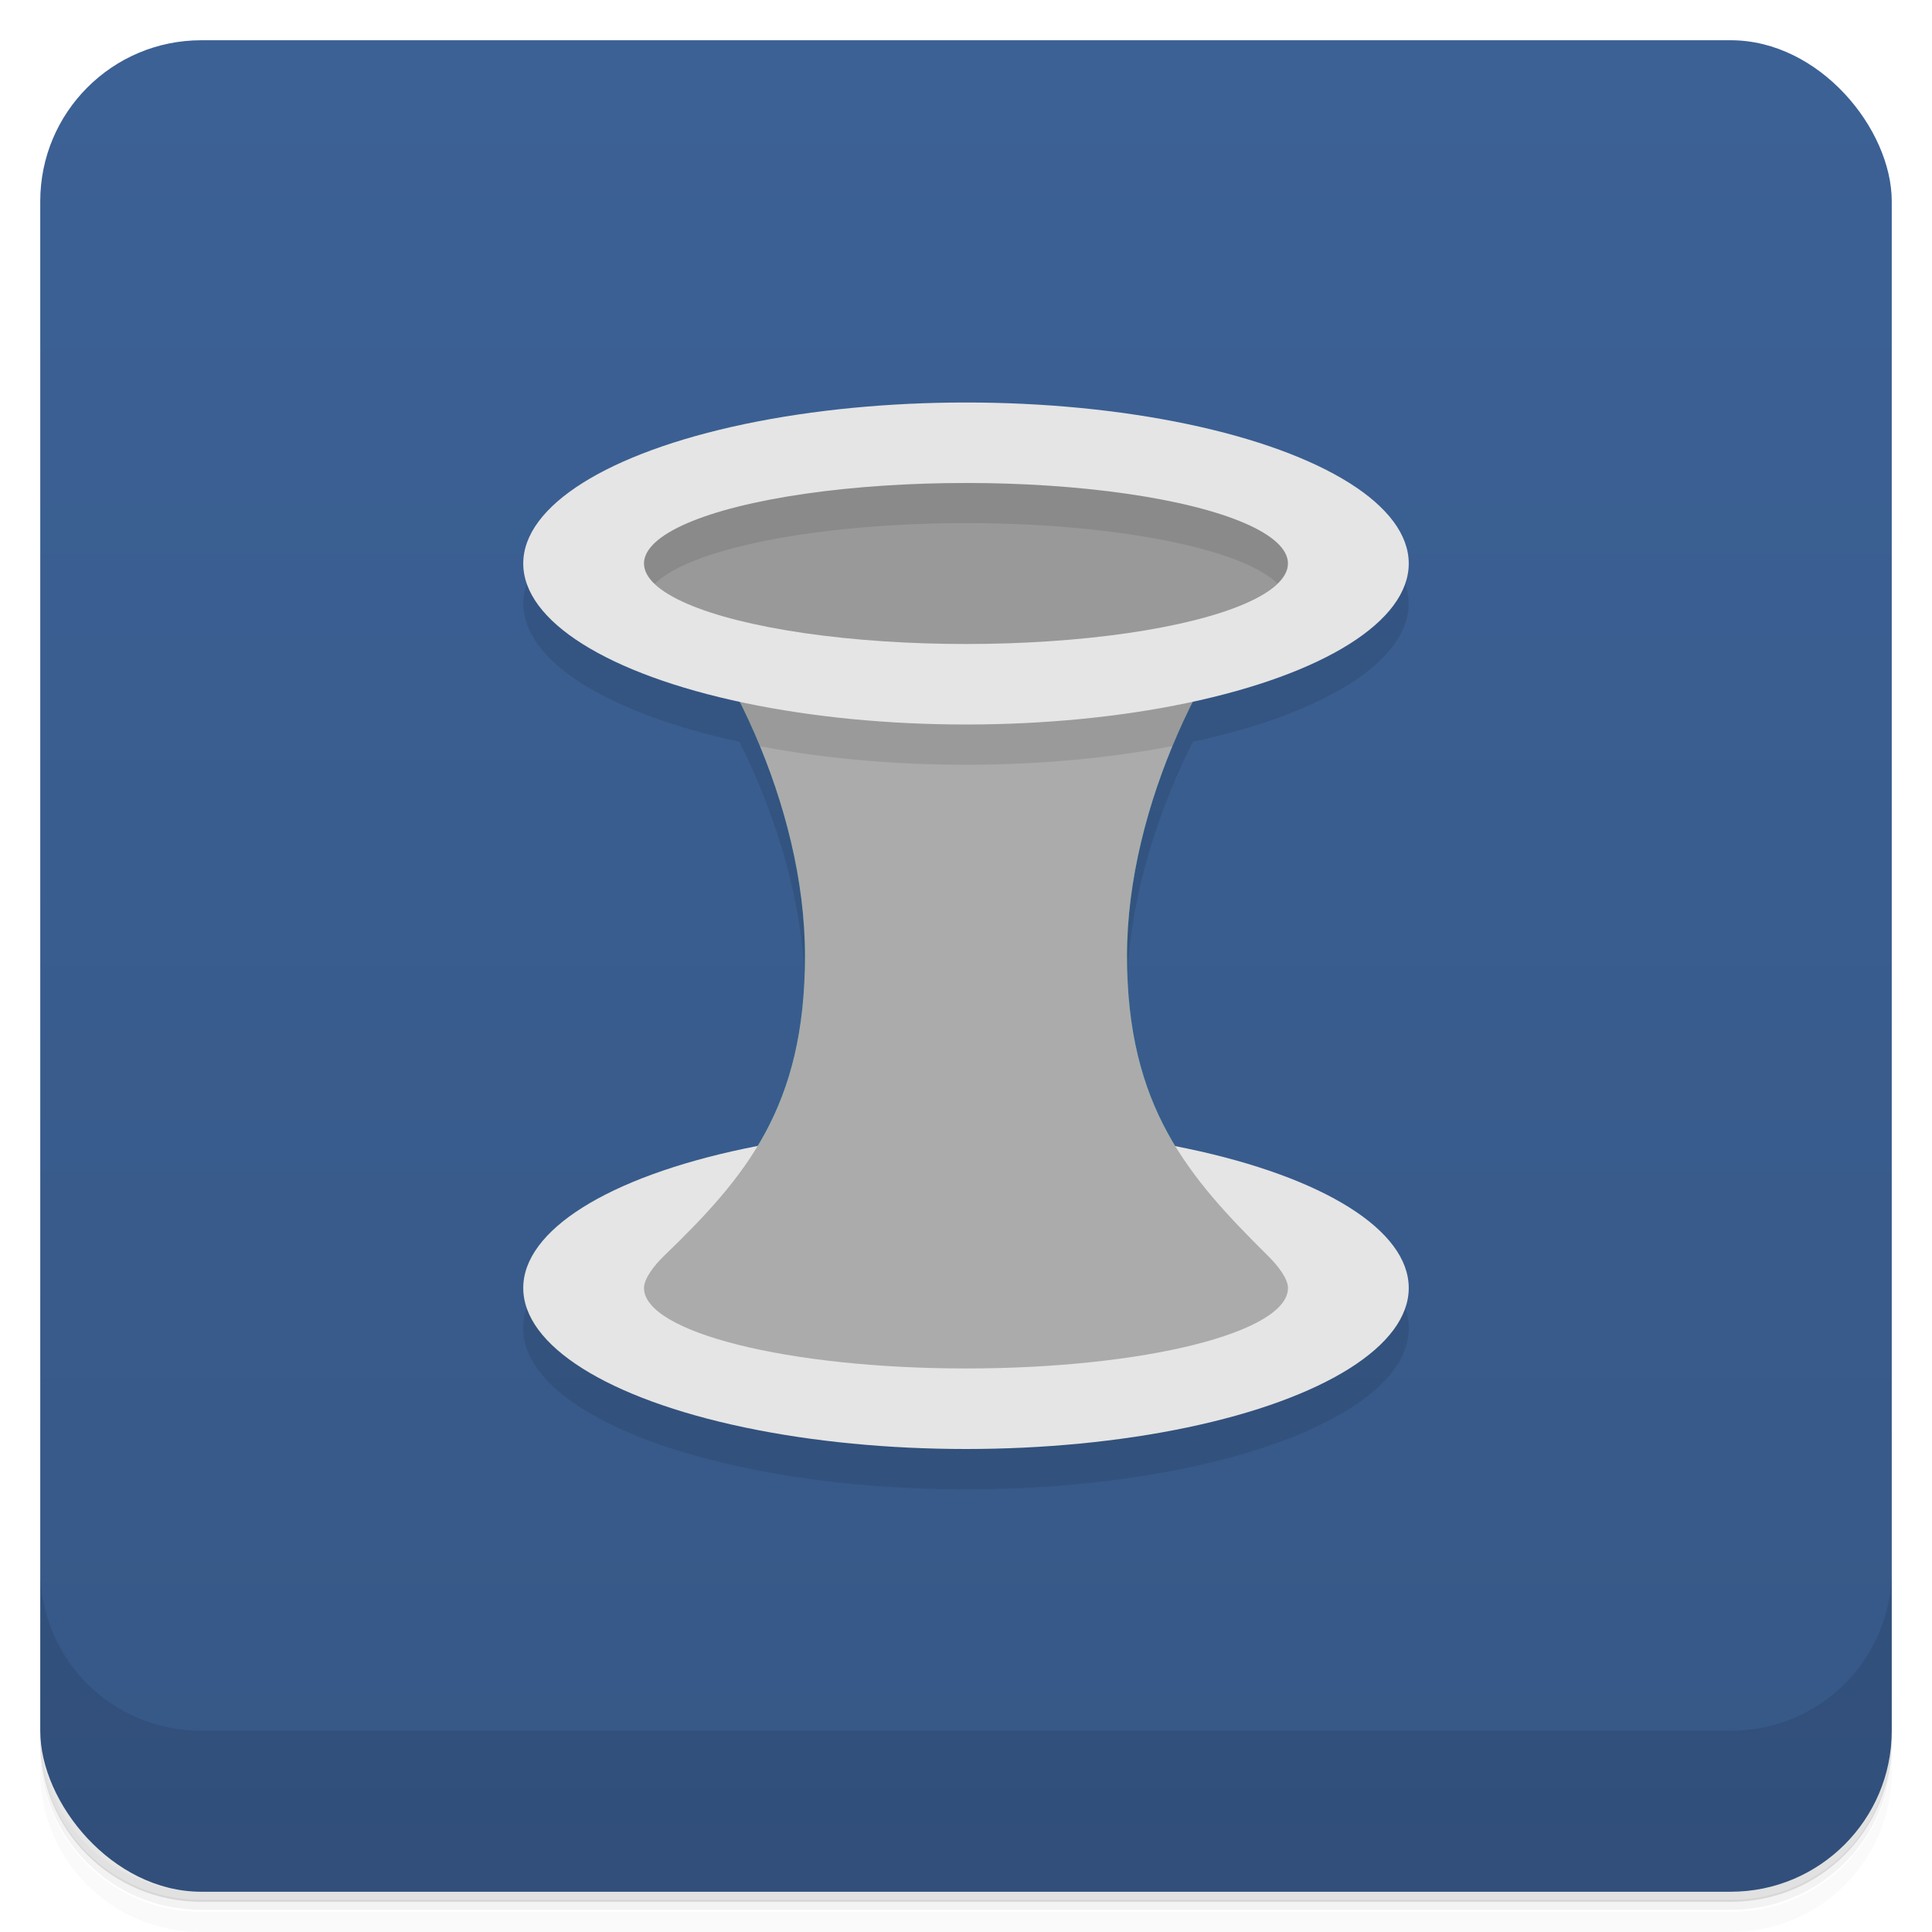 <svg version="1.1" viewBox="0 0 48 48" xmlns="http://www.w3.org/2000/svg">
 <defs>
  <linearGradient id="bg" x2="0" y1="1" y2="47" gradientUnits="userSpaceOnUse">
   <stop style="stop-color:#3c6195" offset="0"/>
   <stop style="stop-color:#365887" offset="1"/>
  </linearGradient>
 </defs>
 <path d="m1 43v.25c0 2.22 1.78 4 4 4h38c2.22 0 4-1.78 4-4v-.25c0 2.22-1.78 4-4 4h-38c-2.22 0-4-1.78-4-4zm0 .5v.5c0 2.22 1.78 4 4 4h38c2.22 0 4-1.78 4-4v-.5c0 2.22-1.78 4-4 4h-38c-2.22 0-4-1.78-4-4z" style="opacity:.02"/>
 <path d="m1 43.2v.25c0 2.22 1.78 4 4 4h38c2.22 0 4-1.78 4-4v-.25c0 2.22-1.78 4-4 4h-38c-2.22 0-4-1.78-4-4z" style="opacity:.05"/>
 <path d="m1 43v.25c0 2.22 1.78 4 4 4h38c2.22 0 4-1.78 4-4v-.25c0 2.22-1.78 4-4 4h-38c-2.22 0-4-1.78-4-4z" style="opacity:.1"/>
 <rect x="1" y="1" width="46" height="46" rx="4" style="fill:url(#bg)"/>
 <path d="m1 39v4c0 2.22 1.78 4 4 4h38c2.22 0 4-1.78 4-4v-4c0 2.22-1.78 4-4 4h-38c-2.22 0-4-1.78-4-4z" style="opacity:.1"/>
 <path d="m16 14c1.99 2 4 6 4 9.75s-1.47 5.49-3.5 7.45c-0.267 0.258-0.497 0.573-0.5 0.799 0 1.1 3.58 2 8 2s8-0.895 8-2c-6.49e-4 -0.226-0.239-0.543-0.5-0.801-1.98-1.96-3.5-3.7-3.5-7.45s2.04-7.75 4-9.75z" style="fill:#1b978f"/>
 <ellipse transform="rotate(90)" cx="14" cy="-24" rx="2" ry="8" style="fill:#1b978f"/>
 <path d="m24 11c-6.08 0-11 1.79-11 4 0.008 1.41 2.05 2.71 5.37 3.43 0.953 1.9 1.63 4.15 1.63 6.32 0 2.06-0.445 3.51-1.18 4.72-3.58 0.695-5.82 2.05-5.82 3.53 0 2.21 4.92 4 11 4s11-1.79 11-4c-7.97e-4 -1.47-2.23-2.83-5.8-3.52-0.037 0.018-1.05-2.81-1.05-2.81-0.1-0.576-0.154-1.21-0.154-1.91 0-2.11 0.645-4.3 1.56-6.17 0.027-0.054 0.055-0.106 0.082-0.16 3.32-0.72 5.35-2.02 5.36-3.42 0-2.21-4.92-4-11-4z" style="opacity:.1"/>
 <ellipse cx="24" cy="32" rx="11" ry="4" style="fill:#e5e5e5"/>
 <path d="m16 14c1.99 2 4 6 4 9.75s-1.47 5.49-3.5 7.45c-0.267 0.258-0.497 0.573-0.5 0.799 0 1.1 3.58 2 8 2s8-0.895 8-2c-6.49e-4 -0.226-0.239-0.543-0.5-0.801-1.98-1.96-3.5-3.7-3.5-7.45s2.04-7.75 4-9.75z" style="fill:#ababab"/>
 <path d="m16 14c1.05 1.06 2.11 2.69 2.88 4.54a11 4 0 0 0 5.12 0.461 11 4 0 0 0 5.13-0.465c0.768-1.85 1.83-3.48 2.87-4.54h-16z" style="opacity:.1"/>
 <ellipse cx="24" cy="14" rx="11" ry="4" style="fill:#e5e5e5"/>
 <ellipse cx="24" cy="14" rx="8" ry="2" style="fill:#999"/>
 <path d="m24 12a8 2 0 0 0-8 2 8 2 0 0 0 0.266 0.506 8 2 0 0 1 7.73-1.51 8 2 0 0 1 7.74 1.5 8 2 0 0 0 0.256-0.498 8 2 0 0 0-8-2z" style="opacity:.1"/>
</svg>
